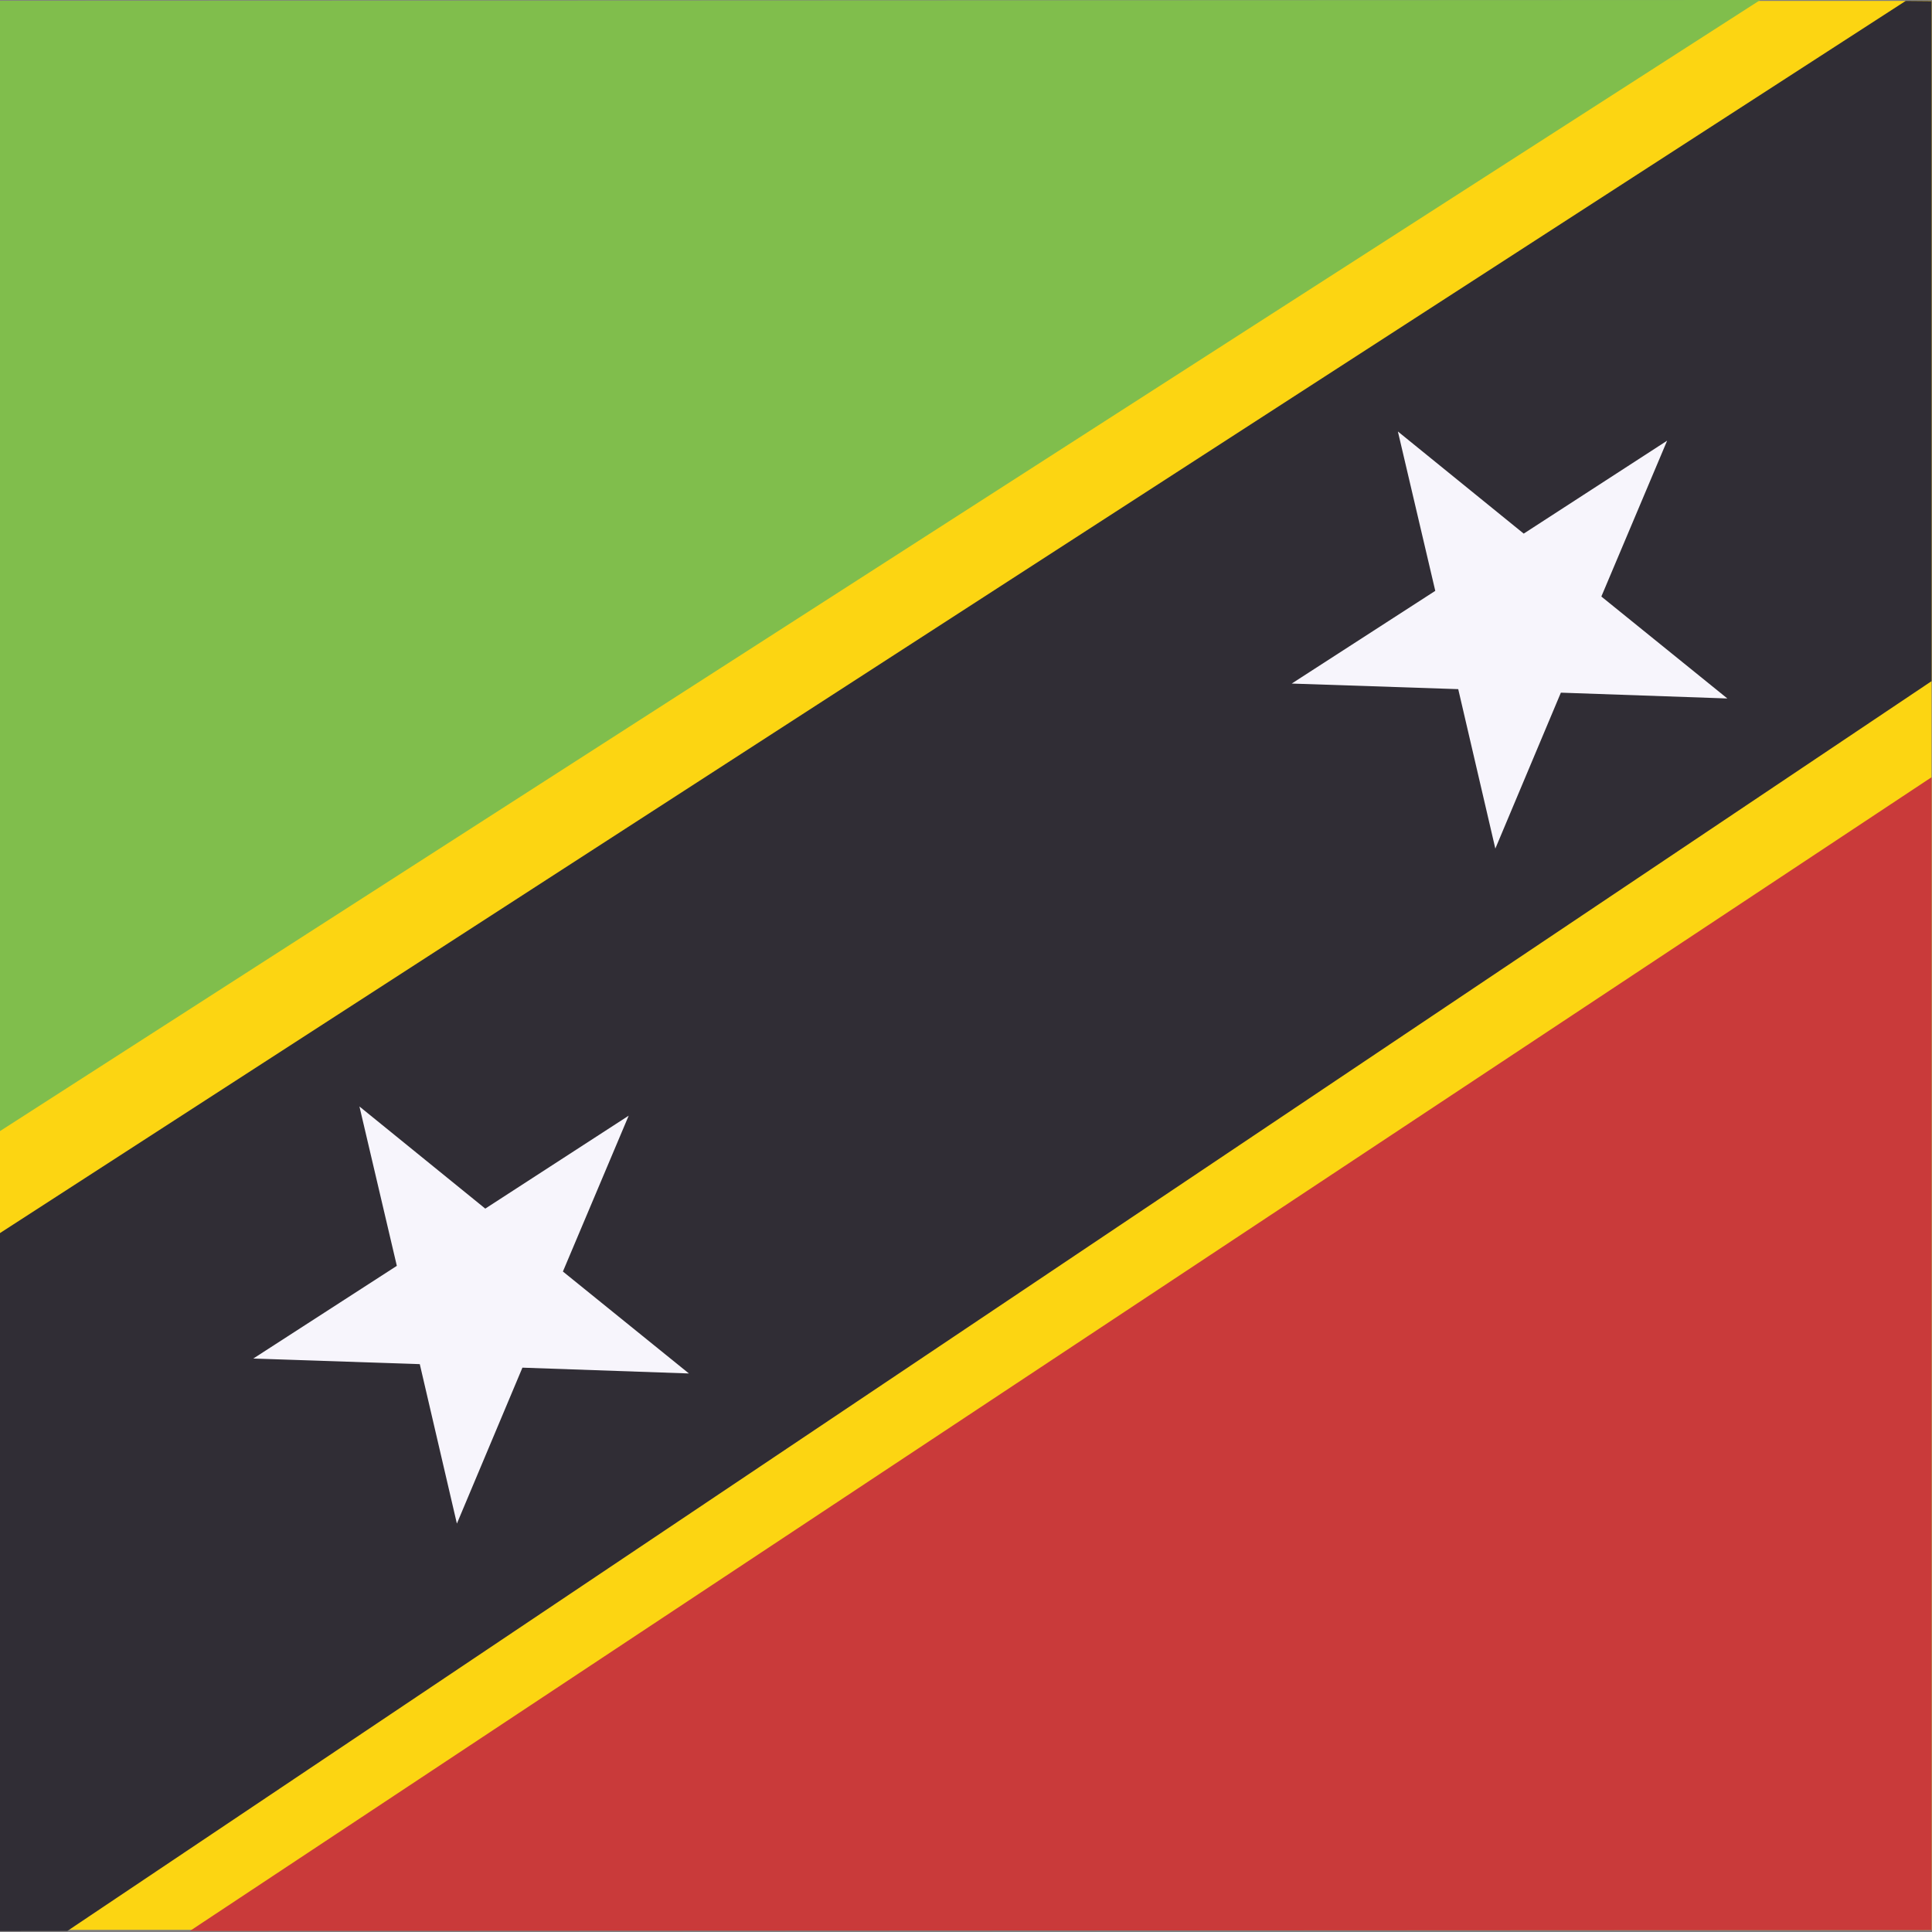 <svg xmlns="http://www.w3.org/2000/svg" height="512" width="512" viewBox="0 0 512 512">
  <rect x="0" y="0" width="512" height="512" fill="#808080" stroke="none"/>
  <defs fill="#302d35">
    <clipPath id="a">
      <path fill-opacity=".67" d="M151.69-.347h745.12v745.12H151.69z"></path>
    </clipPath>
  </defs>
  <g fill-rule="evenodd" clip-path="url(#a)" transform="translate(-104.23 .239) scale(.687)" fill="#302d35">
    <path fill="#fcd512" d="M-5.3 0h1073.5v744.09H-5.3z"></path>
    <path d="M-5.838 0l1.246 536.41L830.738-.35-5.832 0z" fill="#80be4c"></path>
    <path d="M1069.5 744.09l-1.9-557.75-842.62 558.17 844.52-.42z" fill="#c93a3a"></path>
    <path d="M-5.3 576.85l.708 167.92 182.28-.24 890.3-596.88-1-146L886.848 0-5.332 576.85z"></path>
    <path fill="#f7f5fc" d="M818.048 269.088l-64.225-2.242-25.28 60.153-14.313-61.51-64.235-2.152 55.38-35.764-14.425-61.479 48.54 39.402 55.323-35.853-25.377 60.121zM417.468 529.468l-64.225-2.242-25.28 60.153-14.313-61.51-64.235-2.152 55.38-35.764-14.425-61.479 48.54 39.402 55.323-35.853-25.377 60.121z"></path>
  </g>
</svg>